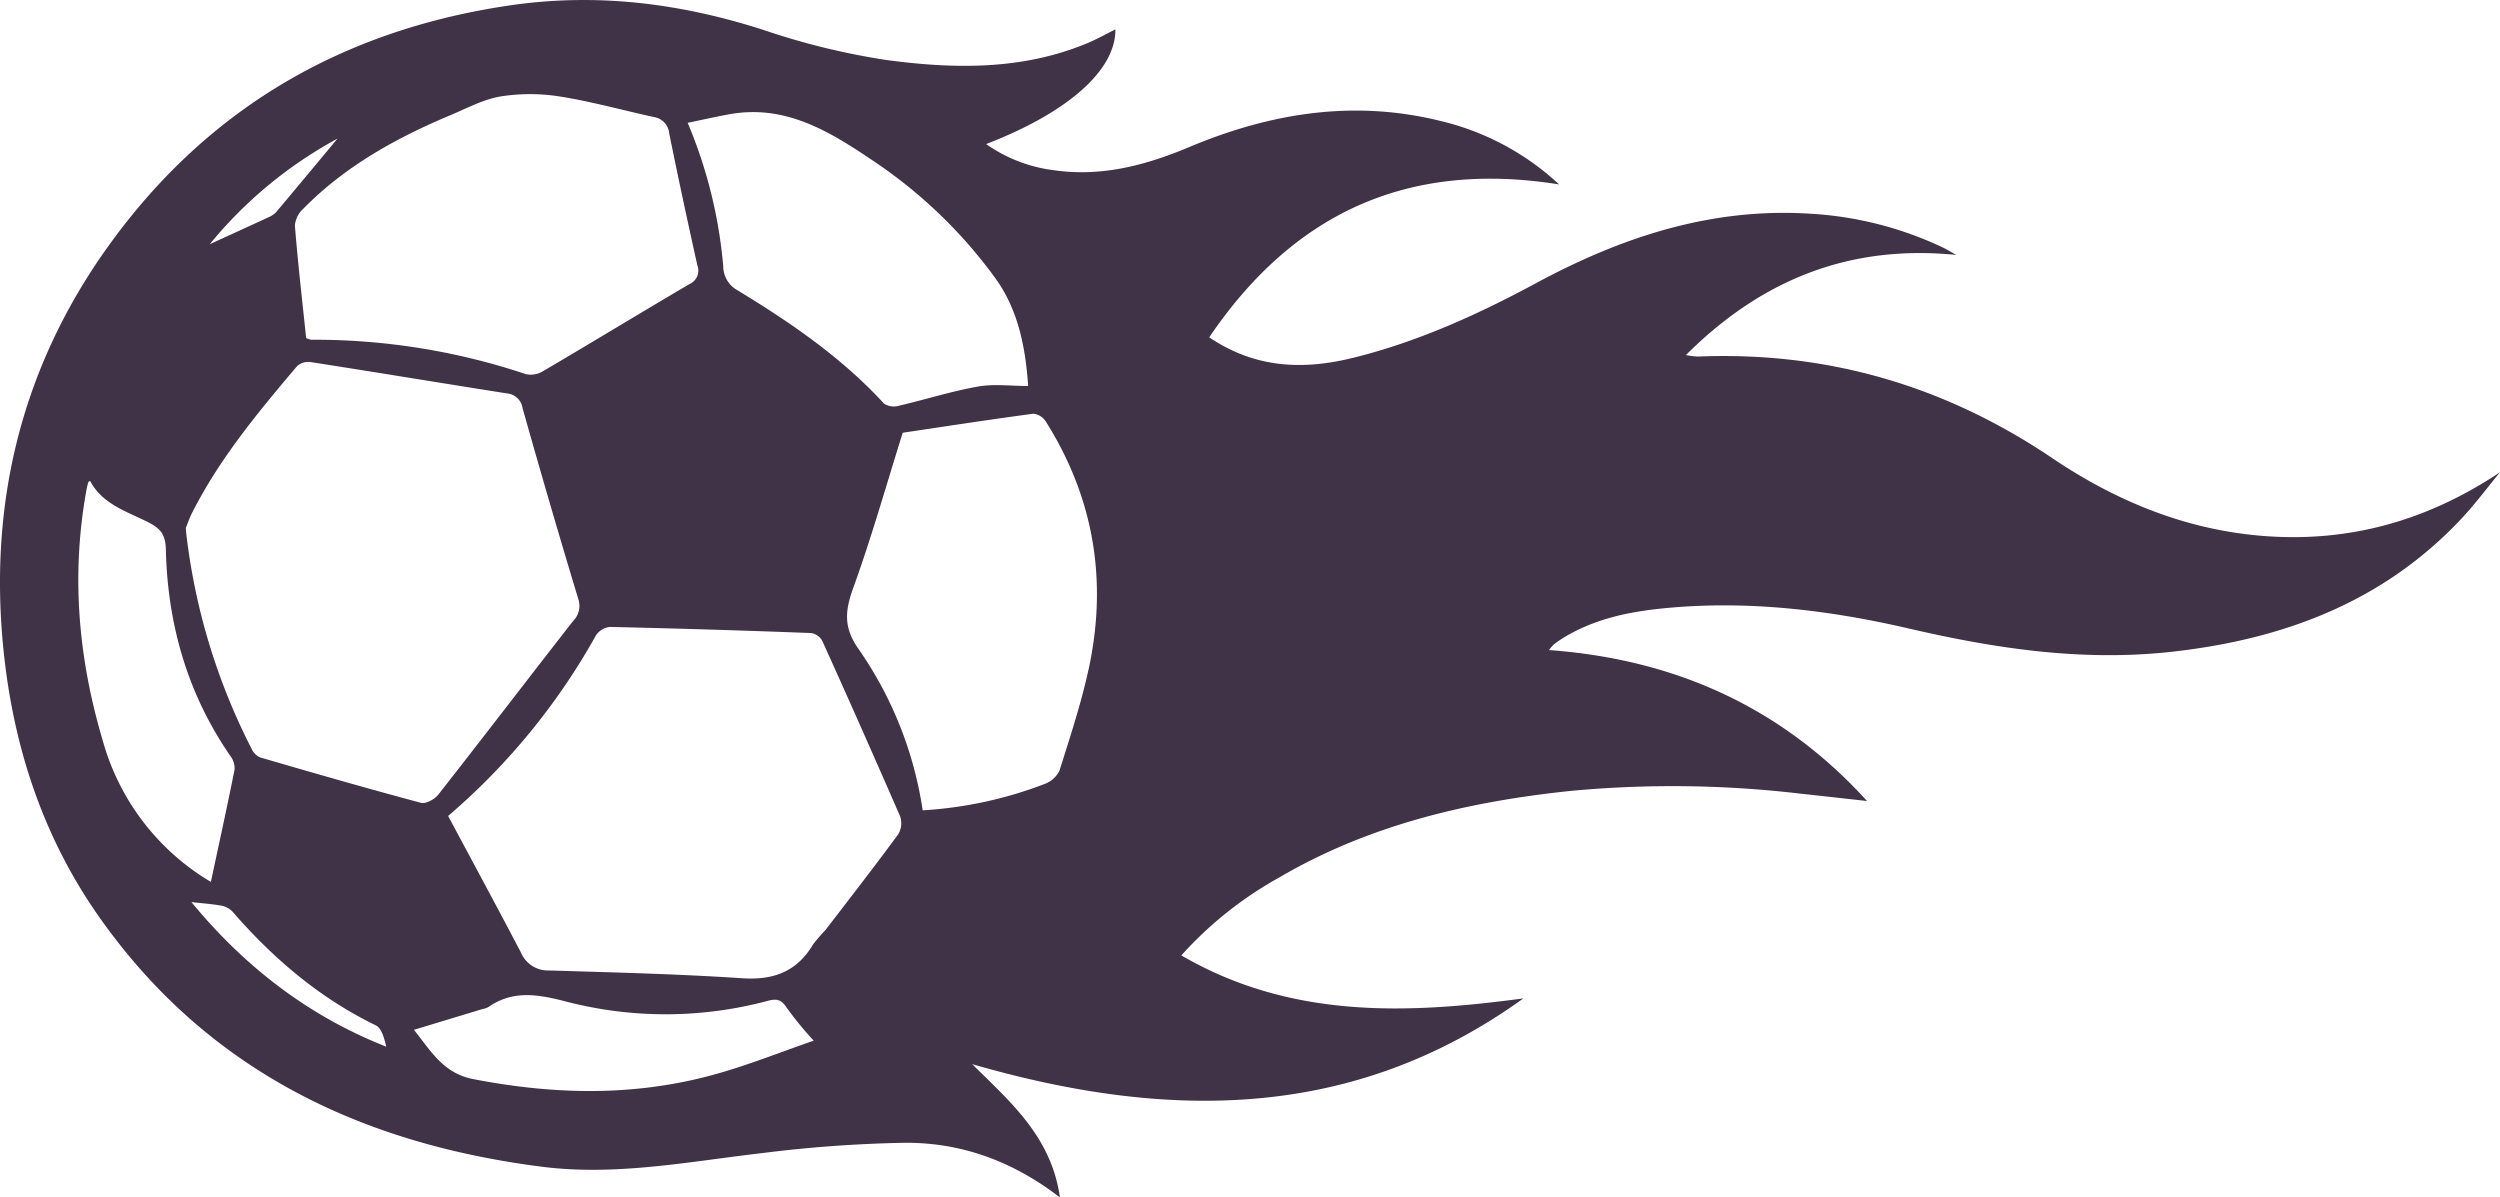 <svg xmlns="http://www.w3.org/2000/svg" width="456.71" height="218.75" viewBox="0 0 456.71 218.75">
  <g id="Group_2361" data-name="Group 2361" transform="translate(-3130.875 -9479.309)">
    <path id="Path_1678" data-name="Path 1678" d="M3544.739,9577.249c-14.3-1.037-27.19-6.316-38.945-14.244-19.608-13.229-41.1-19.522-64.728-18.559a16.307,16.307,0,0,1-2.212-.267c13.939-13.91,30.06-20.227,49.385-18.3-.783-.442-1.549-.924-2.354-1.316a65.048,65.048,0,0,0-23.991-6.191c-18.163-1.241-34.664,4.179-50.405,12.662-10.576,5.705-21.469,10.654-33.189,13.587-9.164,2.291-17.965,2.086-26.521-3.687,15.27-22.517,36.064-32.39,63.923-27.932a48.039,48.039,0,0,0-21.894-11.648c-15.758-3.861-30.955-1.365-45.67,4.82-7.972,3.346-16.087,5.5-24.791,4.225a27.3,27.3,0,0,1-12.322-4.774c15.038-5.789,23.7-13.552,23.612-20.947-1.69.84-3.334,1.775-5.069,2.5-11.931,4.985-24.429,4.757-36.83,3.085a131.264,131.264,0,0,1-22.45-5.506c-15.168-4.865-30.422-6.793-46.339-4.452-30.66,4.515-55.321,18.9-73.347,44.056-15.651,21.848-21.764,46.445-19.138,73.177,1.752,17.9,7.167,34.578,17.573,49.35,19.7,27.955,47.773,41.36,80.861,45.568,13.541,1.724,26.912-.964,40.322-2.507a239.724,239.724,0,0,1,25.954-1.871c10.23-.058,19.625,3.277,28.335,9.985-1.57-11.119-9.1-17.487-16.036-24.354,35.39,10.241,69.424,10.53,100.7-12.01-21.441,2.887-42.558,3.72-62.489-7.849a68.9,68.9,0,0,1,17.834-14.21c16.461-9.662,34.584-13.887,53.336-15.849a199.516,199.516,0,0,1,41.871.5c4.077.437,8.154.9,12.231,1.35-15.577-17.136-35.055-25.886-58.1-27.576a8.6,8.6,0,0,1,.878-1.031,21.791,21.791,0,0,1,1.866-1.282c5.551-3.356,11.71-4.666,18.055-5.3,15.225-1.531,30.235.266,45,3.69,15.849,3.681,31.726,6.051,48.006,4.23,20.289-2.263,38.542-9.038,52.86-24.292,2.518-2.683,4.724-5.665,7.071-8.506C3574.464,9574.34,3560.3,9578.383,3544.739,9577.249Zm-280.614-77.067c10.11-1.831,18.122,3.022,25.959,8.3a88.047,88.047,0,0,1,22.608,21.622c4.094,5.682,5.5,12.293,6.011,19.722-3.21,0-6.272-.419-9.169.1-4.9.873-9.674,2.4-14.528,3.527a3.254,3.254,0,0,1-2.625-.408c-7.763-8.444-17.1-14.829-26.811-20.727a5,5,0,0,1-2.568-4.338,86.364,86.364,0,0,0-6.5-26.231C3259.225,9501.18,3261.664,9500.63,3264.125,9500.182Zm-41.758-3.261a34.538,34.538,0,0,1,10.888.035c5.749.913,11.391,2.5,17.09,3.736a3.313,3.313,0,0,1,2.79,3.012q2.45,12.06,5.138,24.077a2.685,2.685,0,0,1-1.446,3.425c-8.943,5.261-17.811,10.654-26.754,15.916a4.292,4.292,0,0,1-3.124.539,121.923,121.923,0,0,0-39.234-6.288,4.208,4.208,0,0,1-.913-.312c-.72-6.9-1.508-13.733-2.058-20.584a4.752,4.752,0,0,1,1.565-3.062c7.615-7.741,16.909-12.889,26.81-17.046C3216.158,9499.093,3219.18,9497.449,3222.367,9496.921Zm-29.832,7.707c-3.34,4.015-7.264,8.738-11.216,13.433a4.03,4.03,0,0,1-1.378.931c-3.573,1.656-7.162,3.289-10.746,4.928A78.359,78.359,0,0,1,3192.535,9504.628Zm-26.606,68.448c5.019-9.957,12.095-18.458,19.234-26.9a3.089,3.089,0,0,1,2.438-.726c11.937,1.859,23.862,3.834,35.8,5.716a3.185,3.185,0,0,1,2.949,2.734q4.908,17.445,10.155,34.787a3.91,3.91,0,0,1-.913,4.05c-8.256,10.558-16.387,21.219-24.666,31.76-.658.839-2.268,1.712-3.147,1.474-9.838-2.625-19.62-5.448-29.4-8.3a3.063,3.063,0,0,1-1.508-1.508,115.266,115.266,0,0,1-11.965-39.353c-.023-.193-.028-.381-.085-1.05C3165.084,9575.129,3165.43,9574.062,3165.929,9573.076Zm-16.3,41.474c-4.508-15.214-5.8-30.507-2.886-46.124a9.037,9.037,0,0,1,.289-1.077c.017-.062.147-.085.317-.165,2.28,4.316,6.816,5.586,10.735,7.6,2.206,1.14,3.028,2.291,3.09,4.877.312,13.688,3.947,26.407,11.806,37.783a3.711,3.711,0,0,1,.743,2.482c-1.355,6.806-2.847,13.581-4.327,20.493-.47-.294-1.253-.754-2.007-1.264A43.548,43.548,0,0,1,3149.632,9614.55Zm16.2,29.554c2.115.244,3.963.353,5.767.71a3.846,3.846,0,0,1,1.962,1.271c7.382,8.454,15.78,15.587,25.965,20.538,1.088.527,1.542,2.364,1.916,3.9C3187.142,9664.887,3175.558,9655.882,3165.833,9644.1Zm95.524,31.506c-14.573,4.031-29.265,3.709-44.053.827-5.495-1.07-7.724-5.177-10.808-9,4.354-1.315,8.437-2.552,12.52-3.788a3.638,3.638,0,0,0,1.072-.362c4.5-3.136,9.038-2.336,14.079-1.044a72.245,72.245,0,0,0,36.989-.1c1.616-.43,2.472-.237,3.43,1.254a67.012,67.012,0,0,0,4.945,6.027C3273.759,9671.408,3267.657,9673.869,3261.357,9675.609Zm33.609-43.89c-4.338,5.914-8.84,11.709-13.314,17.522a31.477,31.477,0,0,0-2.217,2.567c-2.954,4.975-7.19,6.591-12.951,6.21-11.761-.782-23.556-1.061-35.345-1.423a5.325,5.325,0,0,1-5.069-3.227c-4.366-8.347-8.852-16.632-13.325-25a120.638,120.638,0,0,0,26.991-32.963,3.519,3.519,0,0,1,2.551-1.564q18.39.407,36.785,1.116a2.838,2.838,0,0,1,2.013,1.406q7.23,15.981,14.227,32.066A3.915,3.915,0,0,1,3294.966,9631.72Zm34.772-30.1c-1.361,6.243-3.374,12.345-5.3,18.446a4.833,4.833,0,0,1-2.648,2.433,74.238,74.238,0,0,1-22.353,4.842,69.338,69.338,0,0,0-11.693-29.435c-2.824-3.981-2.489-7.042-.975-11.239,3.362-9.288,6.044-18.82,9.021-28.3,7.8-1.163,15.81-2.4,23.845-3.477a3.067,3.067,0,0,1,2.268,1.378C3330.758,9570.3,3333.248,9585.506,3329.738,9601.621Z" fill="#403347"/>
  </g>
</svg>

